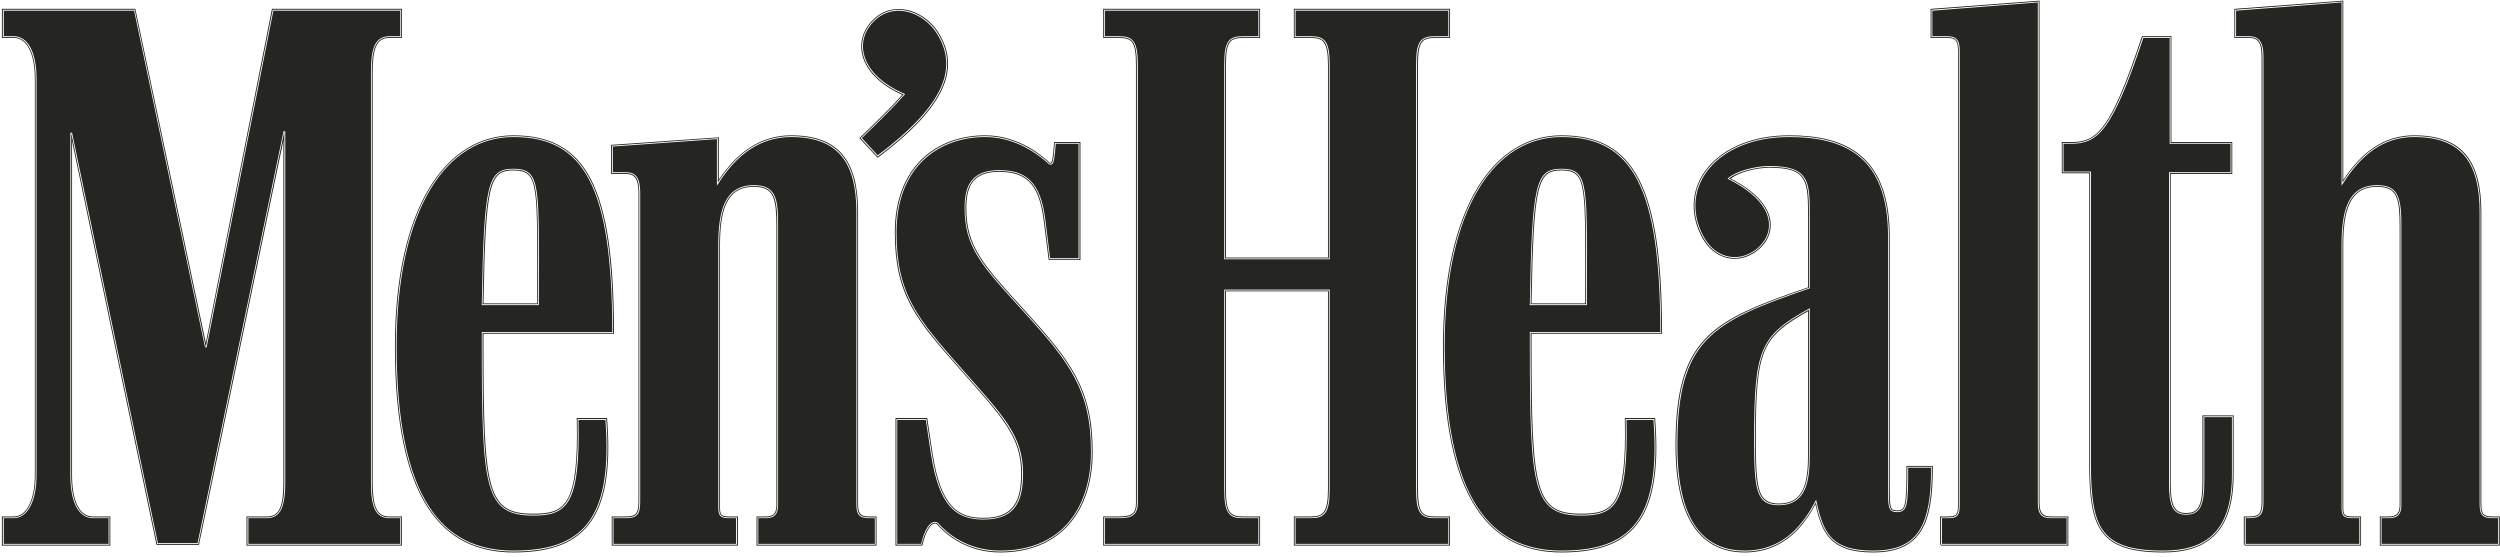 <?xml version="1.0" encoding="UTF-8"?>
<svg width="566px" height="126px" viewBox="0 0 566 126" version="1.1" xmlns="http://www.w3.org/2000/svg" xmlns:xlink="http://www.w3.org/1999/xlink">
    <!-- Generator: Sketch 40.3 (33839) - http://www.bohemiancoding.com/sketch -->
    <title>mens-health</title>
    <desc>Created with Sketch.</desc>
    <defs></defs>
    <g id="Symbols" stroke="none" stroke-width="1" fill="none" fill-rule="evenodd">
        <g id="mens-health" fill="#252522">
            <path d="M530.518,0.117 L530.323,0.156 L506.049,1.99 L505.854,2.029 L505.854,2.185 L505.854,8.391 L505.854,8.586 L506.049,8.586 L509.132,8.586 C510.107,8.586 510.802,8.806 511.278,9.405 C511.755,10.005 512.02,11.043 512.02,12.722 L512.02,113.565 C512.02,114.942 511.882,115.782 511.474,116.258 C511.065,116.734 510.349,116.922 509.132,116.922 L508.195,116.922 L508,116.922 L508,117.117 L508,123.322 L508.195,123.322 L508.195,123.517 L508.43,123.517 L534.343,123.517 L534.538,123.517 L534.538,123.322 L534.538,117.117 L534.538,116.922 L534.343,116.922 L532.665,116.922 C531.675,116.922 531.133,116.81 530.869,116.531 C530.606,116.252 530.518,115.732 530.518,114.814 L530.518,55.573 C530.518,51.793 530.847,48.454 531.962,46.09 C533.078,43.725 534.937,42.304 538.206,42.304 C539.384,42.304 540.298,42.496 540.977,42.85 C541.656,43.205 542.117,43.718 542.46,44.451 C543.147,45.915 543.28,48.229 543.28,51.397 L543.28,114.346 C543.28,115.475 543.004,116.096 542.577,116.453 C542.151,116.811 541.537,116.922 540.704,116.922 L538.987,116.922 L538.792,116.922 L538.792,117.117 L538.792,123.322 L538.792,123.517 L538.987,123.517 L565.759,123.517 L565.954,123.517 L565.954,123.322 L565.954,117.117 L565.954,116.922 L565.759,116.922 L564.354,116.922 C563.29,116.922 562.652,116.776 562.285,116.375 C561.918,115.975 561.778,115.255 561.778,114.034 L561.778,48.002 C561.778,42.41 560.765,38.038 558.344,35.084 C555.922,32.131 552.084,30.635 546.558,30.635 C539.559,30.635 534.51,34.658 530.518,40.743 L530.518,0.351 L530.518,0.117 L530.518,0.117 Z M530.128,0.546 L530.128,41.328 L530.128,42.031 L530.518,41.446 C534.52,35.136 539.52,31.026 546.558,31.026 C552.011,31.026 555.697,32.51 558.031,35.357 C560.366,38.205 561.388,42.458 561.388,48.002 L561.388,114.034 C561.388,115.288 561.529,116.121 562.012,116.648 C562.496,117.176 563.252,117.312 564.354,117.312 L565.563,117.312 L565.563,123.127 L539.182,123.127 L539.182,117.312 L540.704,117.312 C541.573,117.312 542.308,117.22 542.85,116.766 C543.393,116.311 543.67,115.537 543.67,114.346 L543.67,51.397 C543.67,48.219 543.557,45.884 542.811,44.294 C542.439,43.5 541.929,42.894 541.172,42.499 C540.416,42.105 539.425,41.914 538.206,41.914 C534.82,41.914 532.775,43.426 531.611,45.894 C530.446,48.363 530.128,51.772 530.128,55.573 L530.128,114.814 C530.128,115.754 530.203,116.388 530.596,116.805 C530.99,117.222 531.644,117.312 532.665,117.312 L534.148,117.312 L534.148,123.127 L508.43,123.127 L508.43,117.312 L509.132,117.312 C510.391,117.312 511.266,117.138 511.786,116.531 C512.306,115.925 512.449,114.972 512.449,113.565 L512.449,12.722 C512.449,11 512.158,9.885 511.591,9.171 C511.023,8.457 510.168,8.195 509.132,8.195 L506.244,8.195 L506.244,2.42 L530.128,0.546 L530.128,0.546 Z M402.739,114.195 C397.784,114.195 397.326,110.942 397.326,99.339 C397.326,78.925 398.717,76.14 409.546,70.103 L409.546,102.897 C409.546,109.401 408.463,114.195 402.739,114.195 L402.739,114.195 Z M109.256,68.874 C109.716,41.337 110.648,38.398 116.217,38.398 C122.405,38.398 121.782,41.956 121.782,68.874 L109.256,68.874 L109.256,68.874 Z M116.217,124.869 C131.378,124.869 139.112,118.368 137.251,94.858 L130.758,94.858 C131.218,114.656 127.97,116.516 120.703,116.516 C110.029,116.516 109.255,110.942 109.255,78.152 L109.255,75.368 L138.797,75.368 C138.797,42.266 132.454,30.823 116.216,30.823 C101.206,30.823 89.608,46.752 89.608,78.461 C89.609,113.262 100.284,124.869 116.217,124.869 L116.217,124.869 Z M226.455,124.869 C239.754,124.869 247.179,115.892 247.179,102.279 C247.179,88.051 242.234,81.868 232.02,70.571 C222.279,59.897 218.566,55.877 218.566,47.062 C218.566,41.956 220.267,38.709 226.145,38.709 C232.02,38.709 235.426,41.029 236.505,49.997 L237.588,58.664 L244.395,58.664 L244.395,32.37 L238.827,32.37 C238.522,35.615 238.522,37.47 237.589,37.003 C236.202,35.77 230.788,30.822 223.053,30.822 C212.379,30.822 202.788,37.625 202.788,52.629 C202.788,66.705 207.584,72.272 217.948,84.034 C226.921,94.239 231.401,98.725 231.401,107.073 C231.401,113.726 229.549,117.439 222.588,117.439 C216.706,117.439 212.839,114.655 210.987,102.896 L209.749,94.856 L202.943,94.856 L202.943,123.32 L208.666,123.32 C209.285,120.377 210.832,117.592 212.224,118.52 C214.233,120.843 218.874,124.869 226.455,124.869 L226.455,124.869 Z M353.498,124.869 C368.659,124.869 376.393,118.368 374.532,94.858 L368.04,94.858 C368.504,114.656 365.256,116.516 357.984,116.516 C347.31,116.516 346.537,110.942 346.537,78.152 L346.537,75.368 L376.078,75.368 C376.078,42.266 369.742,30.823 353.498,30.823 C338.492,30.823 326.891,46.752 326.891,78.461 C326.891,113.262 337.569,124.869 353.498,124.869 L353.498,124.869 Z M395.005,124.869 C404.133,124.869 408.618,118.368 411.094,113.727 C412.64,120.842 414.647,124.869 424.087,124.869 C434.912,124.869 437.386,118.368 437.386,105.687 L431.822,105.687 C431.822,114.815 431.508,115.743 429.502,115.743 C427.641,115.743 427.641,114.97 427.641,109.859 L427.641,53.558 C427.641,35.457 417.9,30.823 405.061,30.823 C388.663,30.823 379.381,42.266 385.571,53.713 C388.199,58.506 393.305,59.899 397.632,56.653 C402.123,53.252 402.896,46.132 391.449,40.413 C392.995,39.018 397.481,37.779 400.575,37.779 C409.548,37.779 409.548,41.033 409.548,49.386 L409.548,65.16 C387.273,72.744 379.539,76.917 379.539,100.898 C379.536,119.454 386.651,124.869 395.005,124.869 L395.005,124.869 Z M138.698,123.323 L166.852,123.323 L166.852,117.135 L165.146,117.135 C163.135,117.135 162.826,116.667 162.826,114.815 L162.826,55.572 C162.826,47.991 164.063,42.112 170.715,42.112 C175.51,42.112 175.978,45.051 175.978,51.393 L175.978,114.346 C175.978,116.667 174.891,117.135 173.19,117.135 L171.489,117.135 L171.489,123.323 L198.246,123.323 L198.246,117.135 L196.859,117.135 C194.693,117.135 194.075,116.516 194.075,114.04 L194.075,47.991 C194.075,36.852 190.053,30.822 179.074,30.822 C171.953,30.822 166.54,34.997 162.517,41.336 L162.517,31.282 L138.545,32.983 L138.545,39.171 L141.639,39.171 C143.65,39.171 144.734,40.101 144.734,43.502 L144.734,113.572 C144.734,116.361 144.11,117.135 141.639,117.135 L138.7,117.135 L138.7,123.323 L138.698,123.323 L138.698,123.323 Z M473.171,104.601 C473.171,119.301 475.182,124.869 489.723,124.869 C499.155,124.869 505.498,120.842 505.498,107.389 L505.498,94.24 L498.851,94.24 L498.851,108.782 C498.851,114.197 498.078,116.362 494.983,116.362 C491.888,116.362 491.27,114.197 491.27,109.401 L491.27,39.172 L505.188,39.172 L505.188,32.37 L491.425,32.37 L491.425,8.391 L485.084,8.391 C477.968,29.891 474.718,32.371 468.84,32.371 L466.984,32.371 L466.984,39.018 L473.172,39.018 L473.172,104.601 L473.171,104.601 L473.171,104.601 Z M0.639,123.323 L24.776,123.323 L24.776,117.135 L21.064,117.135 C17.656,117.135 16.113,113.108 16.113,107.539 L16.113,30.045 L35.6,123.163 L44.881,123.163 L64.372,29.737 L64.372,109.085 C64.372,114.655 63.444,117.134 60.349,117.134 L56.018,117.134 L56.018,123.322 L90.819,123.322 L90.819,117.134 L88.189,117.134 C85.096,117.134 84.172,114.655 84.172,109.085 L84.172,16.434 C84.172,10.867 85.096,8.391 88.189,8.391 L90.819,8.391 L90.819,2.203 L61.743,2.203 L46.582,78.621 L30.495,2.203 L0.639,2.203 L0.639,8.391 L3.119,8.391 C6.214,8.391 8.07,12.104 8.07,17.829 L8.07,107.54 C8.07,113.109 6.214,117.136 3.119,117.136 L0.639,117.136 L0.639,123.323 L0.639,123.323 Z M249.968,123.323 L285.079,123.323 L285.079,117.135 L281.521,117.135 C278.267,117.135 277.345,116.047 277.345,110.634 L277.345,65.782 L300.858,65.782 L300.858,110.634 C300.858,116.047 299.77,117.135 296.676,117.135 L293.122,117.135 L293.122,123.323 L328.078,123.323 L328.078,117.135 L324.984,117.135 C321.734,117.135 320.811,116.047 320.811,110.634 L320.811,14.89 C320.811,9.316 321.734,8.391 324.984,8.391 L328.078,8.391 L328.078,2.203 L293.122,2.203 L293.122,8.391 L296.676,8.391 C299.77,8.391 300.858,9.316 300.858,14.89 L300.858,58.506 L277.345,58.506 L277.345,14.89 C277.345,9.316 278.267,8.391 281.521,8.391 L285.079,8.391 L285.079,2.203 L249.968,2.203 L249.968,8.391 L253.212,8.391 C256.46,8.391 257.388,9.316 257.388,14.89 L257.388,113.728 C257.388,116.362 256.46,117.136 253.212,117.136 L249.968,117.136 L249.968,123.323 L249.968,123.323 Z M439.453,123.323 L468.066,123.323 L468.066,117.135 L464.353,117.135 C462.342,117.135 461.569,116.362 461.569,113.882 L461.569,0.348 L437.287,2.202 L437.287,8.39 L440.686,8.39 C442.702,8.39 443.475,9.008 443.475,11.482 L443.475,114.195 C443.475,116.514 443.16,117.135 441,117.135 L439.454,117.135 L439.454,123.323 L439.453,123.323 L439.453,123.323 Z M508.208,123.323 L534.351,123.323 L534.351,117.135 L532.645,117.135 C530.64,117.135 530.326,116.667 530.326,114.815 L530.326,55.572 C530.326,47.991 531.564,42.112 538.219,42.112 C543.01,42.112 543.474,45.051 543.474,51.393 L543.474,114.346 C543.474,116.667 542.392,117.135 540.69,117.135 L538.994,117.135 L538.994,123.323 L565.747,123.323 L565.747,117.135 L564.355,117.135 C562.194,117.135 561.574,116.516 561.574,114.04 L561.574,47.991 C561.574,36.852 557.552,30.822 546.568,30.822 C539.454,30.822 534.352,34.997 530.326,41.336 L530.326,0.348 L506.039,2.202 L506.039,8.39 L509.137,8.39 C511.143,8.39 512.232,9.315 512.232,12.72 L512.232,113.572 C512.232,116.361 511.614,117.135 509.137,117.135 L508.209,117.135 L508.209,123.323 L508.208,123.323 L508.208,123.323 Z M198.715,35.457 C214.179,23.861 217.273,15.197 212.172,7.307 C209.388,2.976 203.045,0.193 198.405,4.06 C192.831,8.7 194.229,16.895 204.593,21.381 C202.732,23.549 198.405,27.88 194.847,31.282 L198.715,35.457 L198.715,35.457 Z M346.536,68.874 C347.004,41.337 347.928,38.398 353.497,38.398 C359.685,38.398 359.065,41.956 359.065,68.874 L346.536,68.874 L346.536,68.874 Z M179.09,30.635 C172.102,30.635 166.745,34.64 162.738,40.704 L162.738,31.299 L162.738,31.065 L162.504,31.104 L138.542,32.782 L138.347,32.782 L138.347,32.977 L138.347,39.182 L138.347,39.377 L138.542,39.377 L141.625,39.377 C142.598,39.377 143.294,39.597 143.771,40.197 C144.249,40.796 144.552,41.835 144.552,43.514 L144.552,113.565 C144.552,114.942 144.375,115.782 143.967,116.258 C143.558,116.735 142.84,116.922 141.625,116.922 L138.698,116.922 L138.503,116.922 L138.503,117.117 L138.503,123.322 L138.503,123.517 L138.698,123.517 L166.875,123.517 L167.07,123.517 L167.07,123.322 L167.07,117.117 L167.07,116.922 L166.875,116.922 L165.158,116.922 C164.168,116.922 163.626,116.81 163.362,116.531 C163.099,116.252 163.011,115.732 163.011,114.814 L163.011,55.573 C163.011,51.794 163.339,48.454 164.455,46.09 C165.571,43.725 167.432,42.304 170.699,42.304 C171.878,42.304 172.791,42.496 173.47,42.85 C174.149,43.205 174.61,43.718 174.953,44.451 C175.639,45.915 175.773,48.229 175.773,51.397 L175.773,114.346 C175.773,115.475 175.535,116.096 175.109,116.453 C174.684,116.811 174.029,116.922 173.197,116.922 L171.48,116.922 L171.285,116.922 L171.285,117.117 L171.285,123.322 L171.285,123.517 L171.48,123.517 L198.252,123.517 L198.447,123.517 L198.447,123.322 L198.447,117.117 L198.447,116.922 L198.252,116.922 L196.847,116.922 C195.783,116.922 195.184,116.776 194.817,116.375 C194.45,115.975 194.271,115.255 194.271,114.034 L194.271,48.002 C194.271,42.41 193.258,38.038 190.837,35.084 C188.415,32.131 184.616,30.635 179.09,30.635 L179.09,30.635 Z M179.09,31.026 C184.543,31.026 188.19,32.51 190.524,35.357 C192.859,38.205 193.881,42.458 193.881,48.002 L193.881,114.034 C193.881,115.288 194.022,116.121 194.505,116.648 C194.989,117.176 195.745,117.312 196.847,117.312 L198.056,117.312 L198.056,123.127 L171.675,123.127 L171.675,117.312 L173.197,117.312 C174.066,117.312 174.802,117.22 175.343,116.766 C175.885,116.311 176.163,115.537 176.163,114.346 L176.163,51.397 C176.163,48.219 176.088,45.884 175.343,44.294 C174.971,43.5 174.422,42.894 173.665,42.499 C172.909,42.105 171.919,41.914 170.699,41.914 C167.315,41.914 165.269,43.426 164.104,45.894 C162.939,48.363 162.621,51.772 162.621,55.573 L162.621,114.814 C162.621,115.754 162.695,116.388 163.089,116.805 C163.483,117.221 164.137,117.312 165.158,117.312 L166.641,117.312 L166.641,123.127 L138.893,123.127 L138.893,117.312 L141.625,117.312 C142.882,117.312 143.758,117.138 144.279,116.531 C144.799,115.925 144.942,114.972 144.942,113.565 L144.942,43.514 C144.942,41.792 144.652,40.637 144.084,39.924 C143.515,39.21 142.659,38.987 141.625,38.987 L138.737,38.987 L138.737,33.172 L162.309,31.494 L162.309,41.328 L162.309,42.031 L162.699,41.446 C166.698,35.14 172.047,31.026 179.09,31.026 L179.09,31.026 Z M116.219,30.635 C108.644,30.635 101.938,34.663 97.135,42.655 C92.333,50.647 89.408,62.563 89.408,78.442 C89.408,95.864 92.091,107.511 96.784,114.814 C101.478,122.117 108.204,125.078 116.219,125.078 C123.827,125.078 129.628,123.421 133.273,118.795 C136.919,114.169 138.381,106.613 137.449,94.833 L137.449,94.638 L137.254,94.638 L130.776,94.638 L130.542,94.638 L130.581,94.872 C130.813,104.761 130.097,110.15 128.473,113.019 C127.662,114.453 126.633,115.242 125.351,115.712 C124.07,116.181 122.515,116.297 120.707,116.297 C118.056,116.297 116.065,115.973 114.541,114.97 C113.017,113.968 111.941,112.304 111.185,109.585 C109.672,104.147 109.468,94.525 109.468,78.13 C109.468,77.559 109.468,76.662 109.468,75.554 L138.815,75.554 L139.01,75.554 L139.01,75.359 C139.01,58.796 137.425,47.642 133.781,40.587 C130.137,33.532 124.385,30.635 116.219,30.635 L116.219,30.635 Z M116.219,31.026 C124.292,31.026 129.843,33.838 133.43,40.782 C137.001,47.697 138.606,58.743 138.62,75.164 L109.273,75.164 L109.077,75.164 L109.077,75.359 C109.077,76.593 109.077,77.515 109.077,78.13 C109.077,94.529 109.252,104.118 110.795,109.663 C111.566,112.435 112.684,114.216 114.307,115.283 C115.93,116.349 118.021,116.726 120.707,116.726 C122.532,116.726 124.111,116.6 125.468,116.102 C126.826,115.605 127.973,114.719 128.825,113.214 C130.511,110.234 131.183,104.792 130.971,95.067 L137.059,95.067 C137.953,106.677 136.486,114.088 132.961,118.561 C129.414,123.061 123.77,124.649 116.219,124.649 C108.301,124.649 101.723,121.818 97.096,114.619 C92.47,107.421 89.799,95.823 89.799,78.442 C89.799,62.612 92.699,50.753 97.448,42.85 C102.196,34.948 108.785,31.026 116.219,31.026 L116.219,31.026 Z M116.219,38.206 C114.809,38.206 113.634,38.397 112.707,39.143 C111.779,39.889 111.137,41.131 110.638,43.241 C109.642,47.459 109.31,55.112 109.077,68.881 L109.077,69.076 L109.273,69.076 L121.8,69.076 L121.995,69.076 L121.995,68.881 C121.995,55.426 122.15,47.806 121.527,43.514 C121.215,41.368 120.713,40.024 119.849,39.221 C118.984,38.418 117.785,38.206 116.219,38.206 L116.219,38.206 Z M116.219,38.597 C117.747,38.597 118.816,38.828 119.575,39.533 C120.334,40.238 120.83,41.445 121.136,43.553 C121.745,47.743 121.607,55.379 121.605,68.686 L109.468,68.686 C109.7,55.076 110.058,47.467 111.029,43.358 C111.517,41.291 112.153,40.12 112.98,39.455 C113.807,38.79 114.845,38.597 116.219,38.597 L116.219,38.597 Z M353.497,38.206 C352.087,38.206 350.912,38.397 349.984,39.143 C349.057,39.889 348.414,41.17 347.916,43.28 C346.92,47.499 346.589,55.11 346.355,68.881 L346.316,69.076 L346.55,69.076 L359.077,69.076 L359.272,69.076 L359.272,68.881 C359.272,55.423 359.428,47.806 358.804,43.514 C358.492,41.368 357.991,40.024 357.126,39.221 C356.261,38.418 355.063,38.206 353.497,38.206 L353.497,38.206 Z M353.497,38.597 C355.025,38.597 356.093,38.828 356.853,39.533 C357.612,40.238 358.107,41.445 358.414,43.553 C359.023,47.743 358.884,55.376 358.882,68.686 L346.745,68.686 C346.979,55.074 347.336,47.468 348.306,43.358 C348.794,41.291 349.431,40.121 350.258,39.455 C351.084,38.79 352.122,38.597 353.497,38.597 L353.497,38.597 Z M202.076,2.146 C200.752,2.367 199.477,2.914 198.291,3.903 C195.453,6.265 194.355,9.576 195.325,12.84 C196.279,16.049 199.201,19.211 204.262,21.464 C202.356,23.657 198.185,27.807 194.7,31.143 L194.583,31.26 L194.7,31.416 L198.564,35.592 L198.681,35.709 L198.837,35.631 C206.583,29.821 211.262,24.713 213.355,20.059 C215.447,15.406 214.919,11.171 212.34,7.181 C210.921,4.976 208.621,3.189 206.057,2.42 C204.775,2.035 203.4,1.926 202.076,2.146 L202.076,2.146 Z M202.154,2.537 C203.412,2.328 204.708,2.44 205.94,2.81 C208.403,3.549 210.624,5.293 211.989,7.415 C214.511,11.319 215.01,15.353 212.964,19.903 C210.932,24.423 206.346,29.422 198.72,35.162 L195.13,31.26 C198.657,27.878 202.885,23.653 204.73,21.503 L204.925,21.308 L204.691,21.191 C199.546,18.964 196.641,15.84 195.715,12.722 C194.789,9.605 195.789,6.493 198.525,4.215 C199.659,3.27 200.897,2.746 202.154,2.537 L202.154,2.537 Z M461.755,0.117 L461.559,0.156 L437.285,1.99 L437.09,2.029 L437.09,2.185 L437.09,8.391 L437.09,8.586 L437.285,8.586 L440.681,8.586 C441.667,8.586 442.322,8.727 442.71,9.132 C443.097,9.537 443.295,10.257 443.295,11.474 L443.295,114.19 C443.295,115.341 443.196,116.042 442.905,116.414 C442.759,116.6 442.546,116.718 442.242,116.805 C441.937,116.891 441.525,116.922 440.993,116.922 L439.471,116.922 L439.237,116.922 L439.237,117.117 L439.237,123.322 L439.471,123.322 L439.471,123.517 L439.666,123.517 L468.077,123.517 L468.272,123.517 L468.272,123.322 L468.272,117.117 L468.272,116.922 L468.077,116.922 L464.369,116.922 C463.389,116.922 462.772,116.742 462.379,116.297 C461.986,115.853 461.755,115.095 461.755,113.878 L461.755,0.351 L461.755,0.117 L461.755,0.117 Z M461.364,0.546 L461.364,113.878 C461.364,115.137 461.571,116.009 462.067,116.57 C462.563,117.131 463.338,117.312 464.369,117.312 L467.882,117.312 L467.882,123.127 L439.666,123.127 L439.666,117.312 L440.993,117.312 C441.544,117.312 441.996,117.297 442.359,117.195 C442.721,117.092 443.015,116.907 443.217,116.648 C443.622,116.131 443.686,115.359 443.686,114.19 L443.686,11.474 C443.686,10.216 443.484,9.382 442.983,8.859 C442.482,8.336 441.708,8.195 440.681,8.195 L437.48,8.195 L437.48,2.42 L461.364,0.546 L461.364,0.546 Z M249.766,1.99 L249.766,2.185 L249.766,8.391 L249.766,8.586 L249.961,8.586 L253.2,8.586 C254.003,8.586 254.679,8.657 255.19,8.82 C255.702,8.983 256.066,9.25 256.361,9.678 C256.952,10.535 257.181,12.096 257.181,14.869 L257.181,113.721 C257.181,115.012 256.976,115.788 256.4,116.258 C255.825,116.728 254.808,116.922 253.2,116.922 L249.961,116.922 L249.766,116.922 L249.766,117.117 L249.766,123.322 L249.766,123.517 L249.961,123.517 L285.084,123.517 L285.279,123.517 L285.279,123.322 L285.279,117.117 L285.279,116.922 L285.084,116.922 L281.533,116.922 C280.733,116.922 280.092,116.862 279.582,116.687 C279.072,116.513 278.667,116.229 278.372,115.79 C277.781,114.911 277.552,113.334 277.552,110.638 L277.552,65.954 L300.656,65.954 L300.656,110.638 C300.656,113.332 300.369,114.909 299.758,115.79 C299.452,116.23 299.091,116.513 298.587,116.687 C298.083,116.862 297.437,116.922 296.675,116.922 L293.124,116.922 L292.928,116.922 L292.928,117.117 L292.928,123.322 L292.928,123.517 L293.124,123.517 L328.091,123.517 L328.286,123.517 L328.286,123.322 L328.286,117.117 L328.286,116.922 L328.091,116.922 L324.969,116.922 C324.167,116.922 323.528,116.862 323.017,116.687 C322.507,116.513 322.142,116.229 321.847,115.79 C321.256,114.911 321.027,113.334 321.027,110.638 L321.027,14.869 C321.027,12.096 321.258,10.535 321.847,9.678 C322.141,9.25 322.507,8.983 323.017,8.82 C323.528,8.657 324.166,8.586 324.969,8.586 L328.091,8.586 L328.286,8.586 L328.286,8.391 L328.286,2.185 L328.286,1.99 L328.091,1.99 L293.124,1.99 L292.928,1.99 L292.928,2.185 L292.928,8.391 L292.928,8.586 L293.124,8.586 L296.675,8.586 C297.439,8.586 298.083,8.657 298.587,8.82 C299.092,8.983 299.453,9.249 299.758,9.678 C300.367,10.537 300.656,12.098 300.656,14.869 L300.656,58.305 L277.552,58.305 L277.552,14.869 C277.552,12.096 277.783,10.535 278.372,9.678 C278.666,9.25 279.032,8.983 279.543,8.82 C280.053,8.657 280.731,8.586 281.533,8.586 L285.084,8.586 L285.279,8.586 L285.279,8.391 L285.279,2.185 L285.279,1.99 L285.084,1.99 L249.961,1.99 L249.766,1.99 L249.766,1.99 Z M250.156,2.42 L284.889,2.42 L284.889,8.195 L281.533,8.195 C280.712,8.195 280.002,8.245 279.425,8.43 C278.849,8.614 278.403,8.945 278.06,9.444 C277.373,10.442 277.162,12.074 277.162,14.869 L277.162,58.5 L277.162,58.695 L277.357,58.695 L300.851,58.695 L301.046,58.695 L301.046,58.5 L301.046,14.869 C301.046,12.072 300.815,10.44 300.109,9.444 C299.756,8.946 299.273,8.614 298.704,8.43 C298.135,8.245 297.459,8.195 296.675,8.195 L293.319,8.195 L293.319,2.42 L327.896,2.42 L327.896,8.195 L324.969,8.195 C324.147,8.195 323.477,8.245 322.9,8.43 C322.324,8.614 321.838,8.945 321.495,9.444 C320.81,10.442 320.598,12.074 320.598,14.869 L320.598,110.638 C320.598,113.357 320.812,115.008 321.495,116.024 C321.837,116.532 322.324,116.88 322.9,117.078 C323.477,117.275 324.145,117.312 324.969,117.312 L327.896,117.312 L327.896,123.127 L293.319,123.127 L293.319,117.312 L296.675,117.312 C297.46,117.312 298.135,117.275 298.704,117.078 C299.274,116.88 299.757,116.531 300.109,116.024 C300.813,115.01 301.046,113.359 301.046,110.638 L301.046,65.759 L301.046,65.564 L300.851,65.564 L277.357,65.564 L277.162,65.564 L277.162,65.759 L277.162,110.638 C277.162,113.357 277.376,115.008 278.06,116.024 C278.402,116.532 278.849,116.88 279.425,117.078 C280.002,117.275 280.711,117.312 281.533,117.312 L284.889,117.312 L284.889,123.127 L250.156,123.127 L250.156,117.312 L253.2,117.312 C254.84,117.312 255.931,117.145 256.634,116.57 C257.337,115.996 257.61,115.059 257.61,113.721 L257.61,14.869 C257.61,12.074 257.361,10.442 256.673,9.444 C256.329,8.945 255.884,8.614 255.307,8.43 C254.731,8.245 254.022,8.195 253.2,8.195 L250.156,8.195 L250.156,2.42 L250.156,2.42 Z M0.429,1.99 L0.429,2.185 L0.429,8.391 L0.429,8.586 L0.663,8.586 L3.122,8.586 C4.59,8.586 5.766,9.445 6.595,11.044 C7.425,12.644 7.883,14.993 7.883,17.835 L7.883,107.555 C7.883,110.317 7.427,112.685 6.595,114.346 C5.764,116.007 4.582,116.922 3.122,116.922 L0.663,116.922 L0.429,116.922 L0.429,117.117 L0.429,123.322 L0.429,123.517 L0.663,123.517 L24.781,123.517 L24.977,123.517 L24.977,123.322 L24.977,117.117 L24.977,116.922 L24.781,116.922 L21.074,116.922 C19.448,116.922 18.275,116.004 17.484,114.346 C16.692,112.688 16.313,110.321 16.313,107.555 L16.313,31.962 L35.396,123.205 L35.436,123.361 L35.592,123.361 L44.88,123.361 L45.036,123.361 L45.075,123.205 L64.159,31.845 L64.159,109.077 C64.159,111.851 63.933,113.865 63.339,115.126 C62.745,116.388 61.867,116.922 60.373,116.922 L56.041,116.922 L55.807,116.922 L55.807,117.117 L55.807,123.322 L55.807,123.517 L56.041,123.517 L90.813,123.517 L91.008,123.517 L91.008,123.322 L91.008,117.117 L91.008,116.922 L90.813,116.922 L88.199,116.922 C86.704,116.922 85.786,116.388 85.194,115.126 C84.601,113.865 84.374,111.851 84.374,109.077 L84.374,16.43 C84.374,13.657 84.601,11.681 85.194,10.42 C85.786,9.159 86.705,8.586 88.199,8.586 L90.813,8.586 L91.008,8.586 L91.008,8.391 L91.008,2.185 L91.008,1.99 L90.813,1.99 L61.739,1.99 L61.583,1.99 L61.544,2.146 L46.597,77.623 L30.674,2.146 L30.674,1.99 L30.479,1.99 L0.663,1.99 L0.429,1.99 L0.429,1.99 Z M0.859,2.42 L30.362,2.42 L46.402,78.559 L46.402,78.637 L46.792,78.637 L46.792,78.559 L61.895,2.42 L90.618,2.42 L90.618,8.195 L88.199,8.195 C86.599,8.195 85.485,8.857 84.842,10.225 C84.199,11.592 83.984,13.635 83.984,16.43 L83.984,109.077 C83.984,111.873 84.2,113.914 84.842,115.283 C85.485,116.651 86.598,117.312 88.199,117.312 L90.618,117.312 L90.618,123.127 L56.236,123.127 L56.236,117.312 L60.373,117.312 C61.973,117.312 63.046,116.651 63.69,115.283 C64.334,113.914 64.588,111.873 64.588,109.077 L64.588,29.777 L64.588,29.738 L64.393,29.738 L64.198,29.699 L64.198,29.738 L64.159,29.738 L64.159,29.894 L44.724,122.971 L35.748,122.971 L16.313,30.05 L16.313,30.011 L16.118,30.05 L15.923,30.05 L15.923,30.089 L15.923,107.555 C15.923,110.358 16.299,112.757 17.132,114.502 C17.966,116.247 19.292,117.312 21.074,117.312 L24.586,117.312 L24.586,123.127 L0.859,123.127 L0.859,117.312 L3.122,117.312 C4.755,117.312 6.074,116.245 6.947,114.502 C7.819,112.759 8.273,110.362 8.273,107.555 L8.273,17.835 C8.273,14.95 7.821,12.535 6.947,10.849 C6.073,9.164 4.749,8.195 3.122,8.195 L0.859,8.195 L0.859,2.42 L0.859,2.42 Z M484.936,8.195 L484.897,8.313 C481.339,19.056 478.759,25.065 476.35,28.333 C473.942,31.601 471.766,32.157 468.857,32.157 L466.984,32.157 L466.789,32.157 L466.789,32.352 L466.789,39.026 L466.789,39.221 L466.984,39.221 L472.994,39.221 L472.994,104.589 C472.994,111.944 473.474,117.058 475.843,120.356 C478.212,123.654 482.442,125.078 489.736,125.078 C494.483,125.078 498.473,124.028 501.288,121.293 C504.103,118.557 505.698,114.157 505.698,107.399 L505.698,94.248 L505.698,94.052 L505.503,94.052 L498.868,94.052 L498.634,94.052 L498.634,94.248 L498.634,108.765 C498.634,111.463 498.445,113.342 497.893,114.502 C497.34,115.662 496.467,116.141 494.966,116.141 C493.465,116.141 492.67,115.663 492.156,114.58 C491.642,113.498 491.453,111.781 491.453,109.39 L491.453,39.377 L505.19,39.377 L505.385,39.377 L505.385,39.182 L505.385,32.352 L505.385,32.157 L505.19,32.157 L491.609,32.157 L491.609,8.391 L491.609,8.195 L491.414,8.195 L485.092,8.195 L484.936,8.195 L484.936,8.195 Z M485.248,8.586 L491.219,8.586 L491.219,32.352 L491.219,32.548 L491.414,32.548 L504.995,32.548 L504.995,38.987 L491.258,38.987 L491.063,38.987 L491.063,39.182 L491.063,109.39 C491.063,111.798 491.236,113.577 491.804,114.775 C492.373,115.973 493.372,116.531 494.966,116.531 C496.559,116.531 497.637,115.971 498.244,114.697 C498.851,113.423 499.063,111.482 499.063,108.765 L499.063,94.443 L505.307,94.443 L505.307,107.399 C505.307,114.095 503.73,118.381 501.015,121.019 C498.3,123.658 494.427,124.649 489.736,124.649 C482.493,124.649 478.425,123.281 476.155,120.122 C473.885,116.962 473.384,111.926 473.384,104.589 L473.384,39.026 L473.384,38.831 L473.189,38.831 L467.179,38.831 L467.179,32.548 L468.857,32.548 C471.822,32.548 474.198,31.911 476.662,28.567 C479.113,25.242 481.718,19.224 485.248,8.586 L485.248,8.586 Z M405.05,30.635 C396.805,30.635 390.351,33.506 386.708,37.855 C383.064,42.204 382.254,48.032 385.381,53.817 C386.718,56.254 388.717,57.826 390.923,58.383 C393.128,58.939 395.547,58.475 397.752,56.822 C400.046,55.082 401.413,52.369 400.718,49.368 C400.037,46.43 397.365,43.264 391.859,40.431 C392.632,39.825 393.92,39.199 395.489,38.753 C397.174,38.274 399.041,37.972 400.562,37.972 C402.793,37.972 404.485,38.173 405.713,38.597 C406.942,39.02 407.713,39.659 408.25,40.548 C409.324,42.326 409.343,45.191 409.343,49.368 L409.343,65.056 C398.306,68.816 390.781,71.716 386.044,76.725 C381.28,81.763 379.332,88.874 379.332,100.882 C379.331,110.189 381.114,116.241 383.976,119.966 C386.838,123.69 390.8,125.078 395.02,125.078 C399.631,125.078 403.073,123.405 405.674,121.175 C408.149,119.054 409.79,116.449 411.021,114.19 C411.774,117.535 412.658,120.257 414.494,122.112 C416.416,124.054 419.349,125.078 424.095,125.078 C429.547,125.078 432.975,123.391 434.983,120.122 C436.991,116.853 437.597,112.037 437.597,105.682 L437.597,105.487 L437.402,105.487 L431.822,105.487 L431.627,105.487 L431.627,105.682 C431.627,110.243 431.554,112.747 431.236,114.073 C431.077,114.736 430.871,115.091 430.612,115.283 C430.352,115.474 430.005,115.556 429.519,115.556 C429.068,115.556 428.754,115.483 428.543,115.361 C428.332,115.238 428.183,115.044 428.075,114.658 C427.859,113.885 427.841,112.411 427.841,109.858 L427.841,53.544 C427.841,44.459 425.378,38.707 421.285,35.24 C417.191,31.774 411.493,30.635 405.05,30.635 L405.05,30.635 Z M405.05,31.026 C411.445,31.026 417.063,32.175 421.051,35.553 C425.038,38.93 427.451,44.531 427.451,53.544 L427.451,109.858 C427.451,112.411 427.436,113.885 427.685,114.775 C427.809,115.22 428.036,115.53 428.348,115.712 C428.661,115.894 429.04,115.946 429.519,115.946 C430.036,115.946 430.483,115.863 430.846,115.595 C431.209,115.327 431.456,114.899 431.627,114.19 C431.959,112.803 432.013,110.247 432.017,105.877 L437.207,105.877 C437.193,112.096 436.544,116.813 434.632,119.927 C432.697,123.077 429.467,124.649 424.095,124.649 C419.405,124.649 416.597,123.687 414.767,121.839 C412.938,119.991 412.066,117.23 411.294,113.682 L411.177,113.136 L410.904,113.643 C409.672,115.954 407.944,118.723 405.401,120.902 C402.859,123.081 399.536,124.649 395.02,124.649 C390.886,124.649 387.072,123.354 384.288,119.731 C381.504,116.109 379.76,110.138 379.761,100.882 C379.761,88.917 381.684,81.939 386.356,76.998 C391.029,72.057 398.482,69.118 409.616,65.329 L409.733,65.29 L409.733,65.134 L409.733,49.368 C409.733,45.191 409.77,42.288 408.601,40.353 C408.017,39.385 407.126,38.692 405.83,38.245 C404.535,37.799 402.817,37.582 400.562,37.582 C398.988,37.582 397.089,37.875 395.371,38.362 C393.654,38.85 392.137,39.537 391.313,40.275 L391.118,40.47 L391.352,40.587 C397.042,43.434 399.67,46.606 400.328,49.446 C400.986,52.285 399.714,54.844 397.518,56.51 C395.395,58.102 393.086,58.519 391.001,57.992 C388.915,57.466 387.025,55.978 385.732,53.622 C382.671,47.959 383.47,42.326 387.02,38.089 C390.569,33.852 396.898,31.026 405.05,31.026 L405.05,31.026 Z M353.497,30.635 C345.926,30.635 339.217,34.663 334.413,42.655 C329.609,50.647 326.686,62.563 326.686,78.442 C326.687,95.864 329.367,107.511 334.062,114.814 C338.756,122.117 345.485,125.078 353.497,125.078 C361.105,125.078 366.905,123.421 370.551,118.795 C374.197,114.169 375.659,106.613 374.727,94.833 L374.727,94.638 L374.532,94.638 L368.053,94.638 L367.858,94.638 L367.858,94.872 C368.09,104.761 367.374,110.15 365.751,113.019 C364.939,114.453 363.91,115.242 362.629,115.712 C361.347,116.181 359.794,116.297 357.985,116.297 C355.334,116.297 353.343,115.973 351.819,114.97 C350.294,113.968 349.219,112.304 348.462,109.585 C346.95,104.147 346.745,94.525 346.745,78.13 C346.745,77.559 346.745,76.662 346.745,75.554 L376.093,75.554 L376.288,75.554 L376.288,75.359 C376.288,58.796 374.702,47.642 371.058,40.587 C367.415,33.532 361.665,30.635 353.497,30.635 L353.497,30.635 Z M353.497,31.026 C361.571,31.026 367.121,33.838 370.707,40.782 C374.278,47.697 375.884,58.743 375.898,75.164 L346.55,75.164 L346.355,75.164 L346.355,75.359 C346.355,76.593 346.355,77.515 346.355,78.13 C346.355,94.529 346.53,104.118 348.072,109.663 C348.843,112.435 349.962,114.216 351.584,115.283 C353.207,116.349 355.299,116.726 357.985,116.726 C359.811,116.726 361.388,116.6 362.746,116.102 C364.104,115.605 365.251,114.719 366.102,113.214 C367.788,110.234 368.46,104.792 368.248,95.067 L374.336,95.067 C375.23,106.677 373.764,114.088 370.239,118.561 C366.692,123.061 361.048,124.649 353.497,124.649 C345.581,124.649 339.001,121.818 334.374,114.619 C329.747,107.421 327.077,95.823 327.076,78.442 C327.076,62.612 329.975,50.753 334.725,42.85 C339.475,34.948 346.067,31.026 353.497,31.026 L353.497,31.026 Z M223.072,30.635 C217.693,30.635 212.563,32.326 208.789,35.943 C205.014,39.56 202.583,45.065 202.583,52.607 C202.583,59.669 203.781,64.66 206.291,69.31 C208.801,73.96 212.621,78.263 217.804,84.14 C222.291,89.246 225.645,92.935 227.872,96.355 C230.1,99.775 231.189,102.947 231.189,107.087 C231.189,110.395 230.723,112.917 229.433,114.619 C228.144,116.322 226.049,117.234 222.604,117.234 C219.694,117.234 217.316,116.583 215.423,114.463 C213.53,112.343 212.092,108.733 211.169,102.872 L209.959,94.833 L209.92,94.638 L209.764,94.638 L202.935,94.638 L202.74,94.638 L202.74,94.872 L202.74,123.322 L202.74,123.517 L202.935,123.517 L208.672,123.517 L208.828,123.517 L208.867,123.361 C209.172,121.911 209.696,120.489 210.311,119.575 C210.618,119.119 210.946,118.791 211.247,118.639 C211.548,118.487 211.811,118.481 212.106,118.678 C214.163,121.033 218.854,125.078 226.467,125.078 C233.162,125.078 238.402,122.784 241.961,118.795 C245.519,114.806 247.385,109.129 247.385,102.287 C247.385,95.148 246.129,89.998 243.6,85.233 C241.071,80.467 237.271,76.087 232.165,70.442 C227.295,65.105 223.953,61.448 221.823,58.032 C219.693,54.615 218.779,51.444 218.779,47.065 C218.779,44.534 219.184,42.49 220.301,41.094 C221.418,39.699 223.253,38.909 226.155,38.909 C229.066,38.909 231.311,39.479 232.985,41.133 C234.658,42.788 235.766,45.568 236.302,50.031 L237.395,58.695 L237.434,58.851 L237.59,58.851 L244.38,58.851 L244.614,58.851 L244.614,58.656 L244.614,32.352 L244.614,32.157 L244.38,32.157 L238.839,32.157 L238.643,32.157 L238.643,32.352 C238.491,33.979 238.403,35.235 238.253,36.021 C238.178,36.414 238.069,36.697 237.98,36.801 C237.936,36.853 237.901,36.874 237.863,36.879 C237.832,36.884 237.772,36.867 237.707,36.84 C237.703,36.837 237.671,36.844 237.668,36.84 C236.267,35.591 230.871,30.635 223.072,30.635 L223.072,30.635 Z M223.072,31.026 C230.721,31.026 236.081,35.911 237.473,37.153 L237.512,37.192 C237.652,37.262 237.799,37.289 237.941,37.27 C238.083,37.25 238.201,37.182 238.292,37.075 C238.475,36.86 238.564,36.518 238.643,36.099 C238.796,35.296 238.894,34.072 239.034,32.548 L244.185,32.548 L244.185,58.461 L237.746,58.461 L236.692,49.953 C236.151,45.445 235.026,42.609 233.258,40.86 C231.489,39.112 229.118,38.519 226.155,38.519 C223.179,38.519 221.193,39.356 219.989,40.86 C218.785,42.364 218.389,44.489 218.389,47.065 C218.389,51.5 219.31,54.759 221.472,58.227 C223.634,61.694 227.022,65.378 231.892,70.715 C236.995,76.357 240.75,80.719 243.248,85.428 C245.747,90.136 246.995,95.194 246.995,102.287 C246.995,109.057 245.127,114.66 241.648,118.561 C238.169,122.461 233.072,124.649 226.467,124.649 C218.957,124.649 214.371,120.698 212.379,118.405 L212.34,118.366 C211.941,118.099 211.489,118.087 211.091,118.288 C210.693,118.488 210.328,118.851 209.998,119.341 C209.365,120.282 208.873,121.702 208.554,123.127 L203.13,123.127 L203.13,95.067 L209.608,95.067 L210.779,102.911 C211.708,108.809 213.136,112.485 215.111,114.697 C217.086,116.909 219.631,117.624 222.604,117.624 C226.12,117.624 228.408,116.67 229.785,114.853 C231.161,113.036 231.619,110.432 231.619,107.087 C231.619,102.875 230.48,99.585 228.224,96.121 C225.967,92.657 222.601,89.009 218.116,83.906 C212.934,78.03 209.121,73.708 206.642,69.115 C204.163,64.522 202.974,59.624 202.974,52.607 C202.974,45.15 205.372,39.791 209.062,36.255 C212.752,32.719 217.778,31.026 223.072,31.026 L223.072,31.026 Z M409.733,69.778 L409.46,69.934 C404.037,72.957 400.921,75.205 399.196,79.262 C397.471,83.318 397.128,89.107 397.128,99.321 C397.128,105.124 397.233,108.867 397.986,111.185 C398.363,112.344 398.919,113.167 399.703,113.682 C400.488,114.198 401.488,114.385 402.747,114.385 C405.665,114.385 407.472,113.132 408.484,111.068 C409.496,109.004 409.733,106.172 409.733,102.911 L409.733,70.091 L409.733,69.778 L409.733,69.778 Z M409.343,70.481 L409.343,102.911 C409.343,106.15 409.093,108.954 408.133,110.912 C407.173,112.869 405.553,113.995 402.747,113.995 C401.532,113.995 400.633,113.788 399.937,113.331 C399.242,112.875 398.735,112.171 398.376,111.068 C397.659,108.86 397.518,105.119 397.518,99.321 C397.518,89.116 397.869,83.365 399.547,79.418 C401.185,75.565 404.178,73.385 409.343,70.481 L409.343,70.481 Z" id="path41"></path>
        </g>
    </g>
</svg>